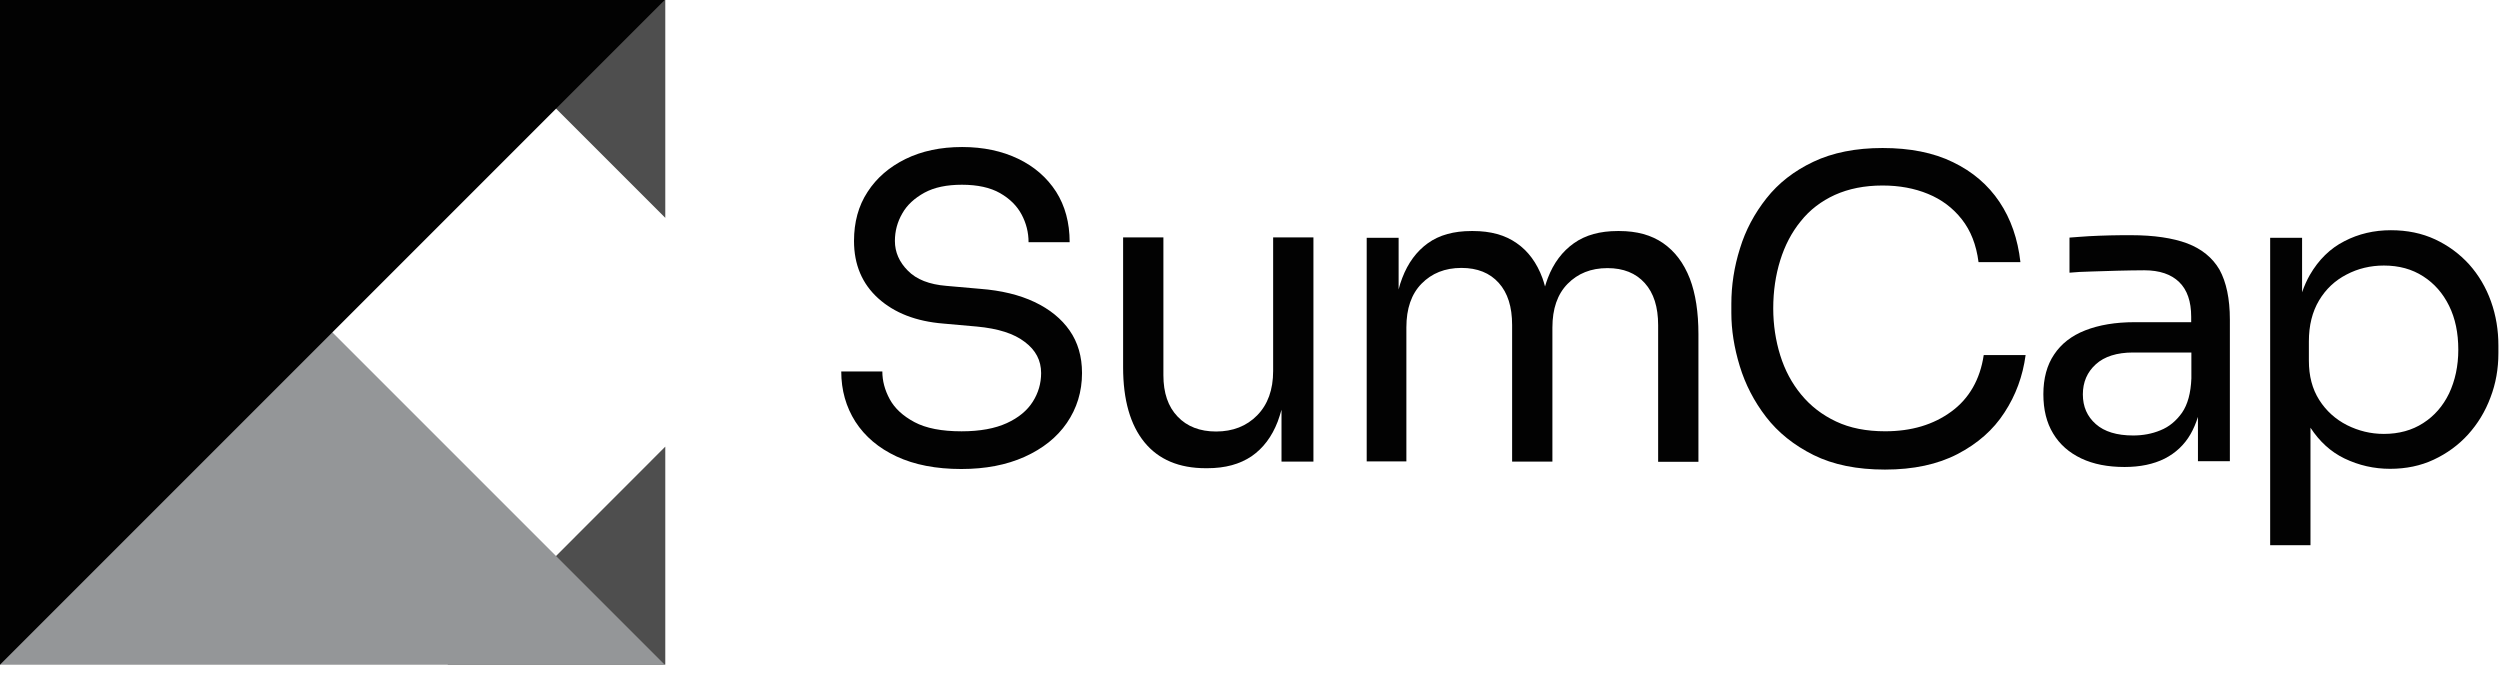 <svg width="78" height="21" viewBox="0 0 78 21" fill="none" xmlns="http://www.w3.org/2000/svg">
<g clip-path="url(#clip0_1701_14556)">
<path d="M20.757 6.797V0H13.96L20.757 6.797Z" fill="#4E4E4E"/>
<path d="M13.96 20.738H20.757V13.935L13.96 20.738Z" fill="#4E4E4E"/>
<path d="M0 0V20.739H20.739L0 0Z" fill="#949698"/>
<path d="M20.739 0H0V20.739L20.739 0Z" fill="#020202"/>
<path d="M32.278 9.423C31.805 9.199 31.238 9.062 30.585 9.012L29.527 8.919C28.998 8.876 28.593 8.72 28.326 8.446C28.058 8.178 27.921 7.867 27.921 7.519C27.921 7.214 27.996 6.927 28.151 6.66C28.301 6.392 28.537 6.181 28.842 6.012C29.153 5.844 29.539 5.764 30.012 5.764C30.498 5.764 30.896 5.851 31.201 6.025C31.506 6.199 31.73 6.423 31.873 6.691C32.017 6.959 32.091 7.251 32.091 7.556H33.373C33.373 6.946 33.23 6.423 32.95 5.981C32.664 5.539 32.272 5.197 31.767 4.954C31.263 4.712 30.678 4.587 30.019 4.587C29.346 4.587 28.761 4.712 28.251 4.961C27.747 5.21 27.348 5.552 27.068 5.988C26.782 6.423 26.645 6.934 26.645 7.519C26.645 8.259 26.9 8.857 27.404 9.311C27.909 9.766 28.587 10.027 29.427 10.095L30.485 10.189C31.139 10.251 31.637 10.407 31.973 10.668C32.315 10.923 32.483 11.247 32.483 11.639C32.483 11.963 32.396 12.261 32.222 12.535C32.048 12.809 31.78 13.033 31.413 13.201C31.046 13.369 30.579 13.457 30 13.457C29.384 13.457 28.892 13.363 28.531 13.17C28.17 12.977 27.915 12.741 27.759 12.454C27.604 12.168 27.529 11.882 27.529 11.589H26.247C26.247 12.174 26.396 12.697 26.689 13.158C26.987 13.618 27.411 13.979 27.971 14.241C28.531 14.502 29.203 14.633 29.994 14.633C30.741 14.633 31.4 14.508 31.967 14.253C32.533 13.998 32.975 13.649 33.286 13.195C33.597 12.741 33.759 12.224 33.759 11.639C33.759 11.122 33.629 10.681 33.373 10.313C33.118 9.946 32.751 9.647 32.278 9.423Z" fill="#020202"/>
<path d="M39.722 11.577C39.722 12.162 39.554 12.623 39.224 12.959C38.894 13.295 38.464 13.463 37.942 13.463C37.438 13.463 37.033 13.307 36.74 12.996C36.442 12.685 36.298 12.255 36.298 11.708V7.407H35.041V11.459C35.041 12.479 35.265 13.257 35.707 13.799C36.149 14.34 36.79 14.608 37.618 14.608H37.668C38.228 14.608 38.682 14.483 39.05 14.235C39.41 13.986 39.684 13.624 39.865 13.152C39.908 13.033 39.946 12.915 39.983 12.784V14.403H40.979V7.407H39.722V11.577Z" fill="#020202"/>
<path d="M51.89 7.587C51.522 7.332 51.068 7.208 50.52 7.208H50.471C49.923 7.208 49.468 7.332 49.108 7.587C48.747 7.842 48.473 8.203 48.292 8.676C48.261 8.757 48.23 8.851 48.205 8.938C48.18 8.851 48.155 8.757 48.124 8.676C47.95 8.203 47.682 7.836 47.321 7.587C46.96 7.332 46.506 7.208 45.958 7.208H45.908C45.361 7.208 44.906 7.332 44.551 7.587C44.197 7.842 43.929 8.203 43.749 8.676C43.705 8.788 43.668 8.907 43.637 9.031V7.419H42.641V14.396H43.879V10.214C43.879 9.629 44.035 9.174 44.352 8.851C44.67 8.527 45.081 8.359 45.597 8.359C46.095 8.359 46.481 8.515 46.761 8.826C47.041 9.137 47.178 9.573 47.178 10.139V14.402H48.435V10.22C48.435 9.635 48.591 9.181 48.908 8.857C49.226 8.533 49.637 8.365 50.153 8.365C50.651 8.365 51.037 8.521 51.317 8.832C51.597 9.143 51.734 9.579 51.734 10.145V14.409H52.991V10.425C52.991 9.747 52.904 9.168 52.724 8.695C52.531 8.203 52.257 7.842 51.89 7.587Z" fill="#020202"/>
<path d="M60.883 12.84C60.323 13.251 59.639 13.456 58.817 13.456C58.232 13.456 57.721 13.357 57.286 13.151C56.85 12.946 56.489 12.666 56.197 12.311C55.904 11.956 55.686 11.546 55.543 11.085C55.4 10.624 55.325 10.133 55.325 9.622C55.325 9.081 55.4 8.583 55.543 8.122C55.686 7.662 55.898 7.251 56.184 6.902C56.464 6.548 56.825 6.274 57.248 6.081C57.678 5.888 58.17 5.788 58.736 5.788C59.259 5.788 59.732 5.875 60.155 6.05C60.578 6.224 60.927 6.485 61.207 6.84C61.487 7.195 61.661 7.637 61.73 8.178H63.037C62.956 7.456 62.738 6.828 62.383 6.299C62.029 5.77 61.543 5.353 60.933 5.06C60.323 4.761 59.589 4.618 58.736 4.618C57.902 4.618 57.18 4.761 56.576 5.048C55.972 5.334 55.487 5.714 55.114 6.187C54.74 6.66 54.46 7.182 54.286 7.755C54.105 8.328 54.018 8.907 54.018 9.479V9.765C54.018 10.294 54.105 10.848 54.28 11.421C54.454 11.994 54.728 12.523 55.101 13.008C55.475 13.494 55.972 13.892 56.583 14.197C57.199 14.502 57.939 14.651 58.811 14.651C59.701 14.651 60.454 14.489 61.076 14.166C61.699 13.842 62.19 13.413 62.539 12.871C62.894 12.33 63.111 11.732 63.199 11.079H61.892C61.78 11.838 61.437 12.435 60.883 12.84Z" fill="#020202"/>
<path d="M68.24 7.593C67.786 7.425 67.201 7.338 66.491 7.338C66.28 7.338 66.062 7.338 65.838 7.344C65.614 7.35 65.39 7.357 65.178 7.369C64.966 7.381 64.761 7.4 64.568 7.413V8.508C64.761 8.489 64.985 8.477 65.247 8.471C65.508 8.464 65.782 8.452 66.068 8.446C66.355 8.44 66.635 8.433 66.902 8.433C67.381 8.433 67.742 8.558 67.991 8.801C68.24 9.043 68.365 9.404 68.365 9.884V10.052H66.603C66 10.052 65.489 10.139 65.06 10.307C64.63 10.475 64.307 10.73 64.089 11.06C63.865 11.39 63.753 11.807 63.753 12.298C63.753 12.778 63.852 13.188 64.058 13.525C64.263 13.867 64.556 14.122 64.935 14.303C65.315 14.483 65.763 14.57 66.286 14.57C66.771 14.57 67.189 14.483 67.537 14.309C67.879 14.135 68.153 13.879 68.346 13.543C68.439 13.381 68.514 13.201 68.576 13.008V14.39H69.572V9.971C69.572 9.317 69.46 8.801 69.249 8.415C69.031 8.041 68.695 7.767 68.24 7.593ZM68.079 12.877C67.898 13.132 67.674 13.319 67.406 13.425C67.139 13.537 66.852 13.587 66.554 13.587C66.049 13.587 65.657 13.469 65.39 13.232C65.122 12.996 64.985 12.691 64.985 12.305C64.985 11.919 65.122 11.608 65.39 11.365C65.657 11.122 66.049 10.998 66.554 10.998H68.371V11.807C68.352 12.261 68.259 12.616 68.079 12.877Z" fill="#020202"/>
<path d="M77.719 9.405C77.564 8.969 77.334 8.583 77.041 8.253C76.742 7.924 76.388 7.662 75.977 7.469C75.56 7.276 75.105 7.183 74.595 7.183C74.072 7.183 73.587 7.295 73.145 7.525C72.703 7.749 72.342 8.104 72.068 8.577C71.975 8.739 71.894 8.919 71.825 9.119V7.419H70.829V17.011H72.087V13.345C72.373 13.78 72.722 14.098 73.145 14.303C73.599 14.521 74.072 14.627 74.57 14.627C75.068 14.627 75.522 14.534 75.933 14.341C76.344 14.148 76.705 13.886 77.004 13.556C77.302 13.226 77.539 12.841 77.701 12.405C77.869 11.969 77.95 11.509 77.95 11.017V10.78C77.95 10.301 77.875 9.841 77.719 9.405ZM76.412 12.274C76.219 12.672 75.952 12.977 75.603 13.201C75.255 13.426 74.844 13.538 74.377 13.538C73.966 13.538 73.587 13.444 73.226 13.264C72.871 13.083 72.578 12.822 72.361 12.48C72.143 12.137 72.037 11.733 72.037 11.253V10.65C72.037 10.152 72.143 9.729 72.354 9.374C72.566 9.019 72.852 8.751 73.213 8.565C73.568 8.378 73.96 8.285 74.377 8.285C74.85 8.285 75.255 8.397 75.603 8.621C75.952 8.845 76.219 9.15 76.412 9.542C76.605 9.934 76.699 10.388 76.699 10.911C76.699 11.421 76.599 11.876 76.412 12.274Z" fill="#020202"/>
</g>
<defs>
<clipPath id="clip0_1701_14556">
<rect width="78" height="20.739" fill="white"/>
</clipPath>
</defs>
</svg>

